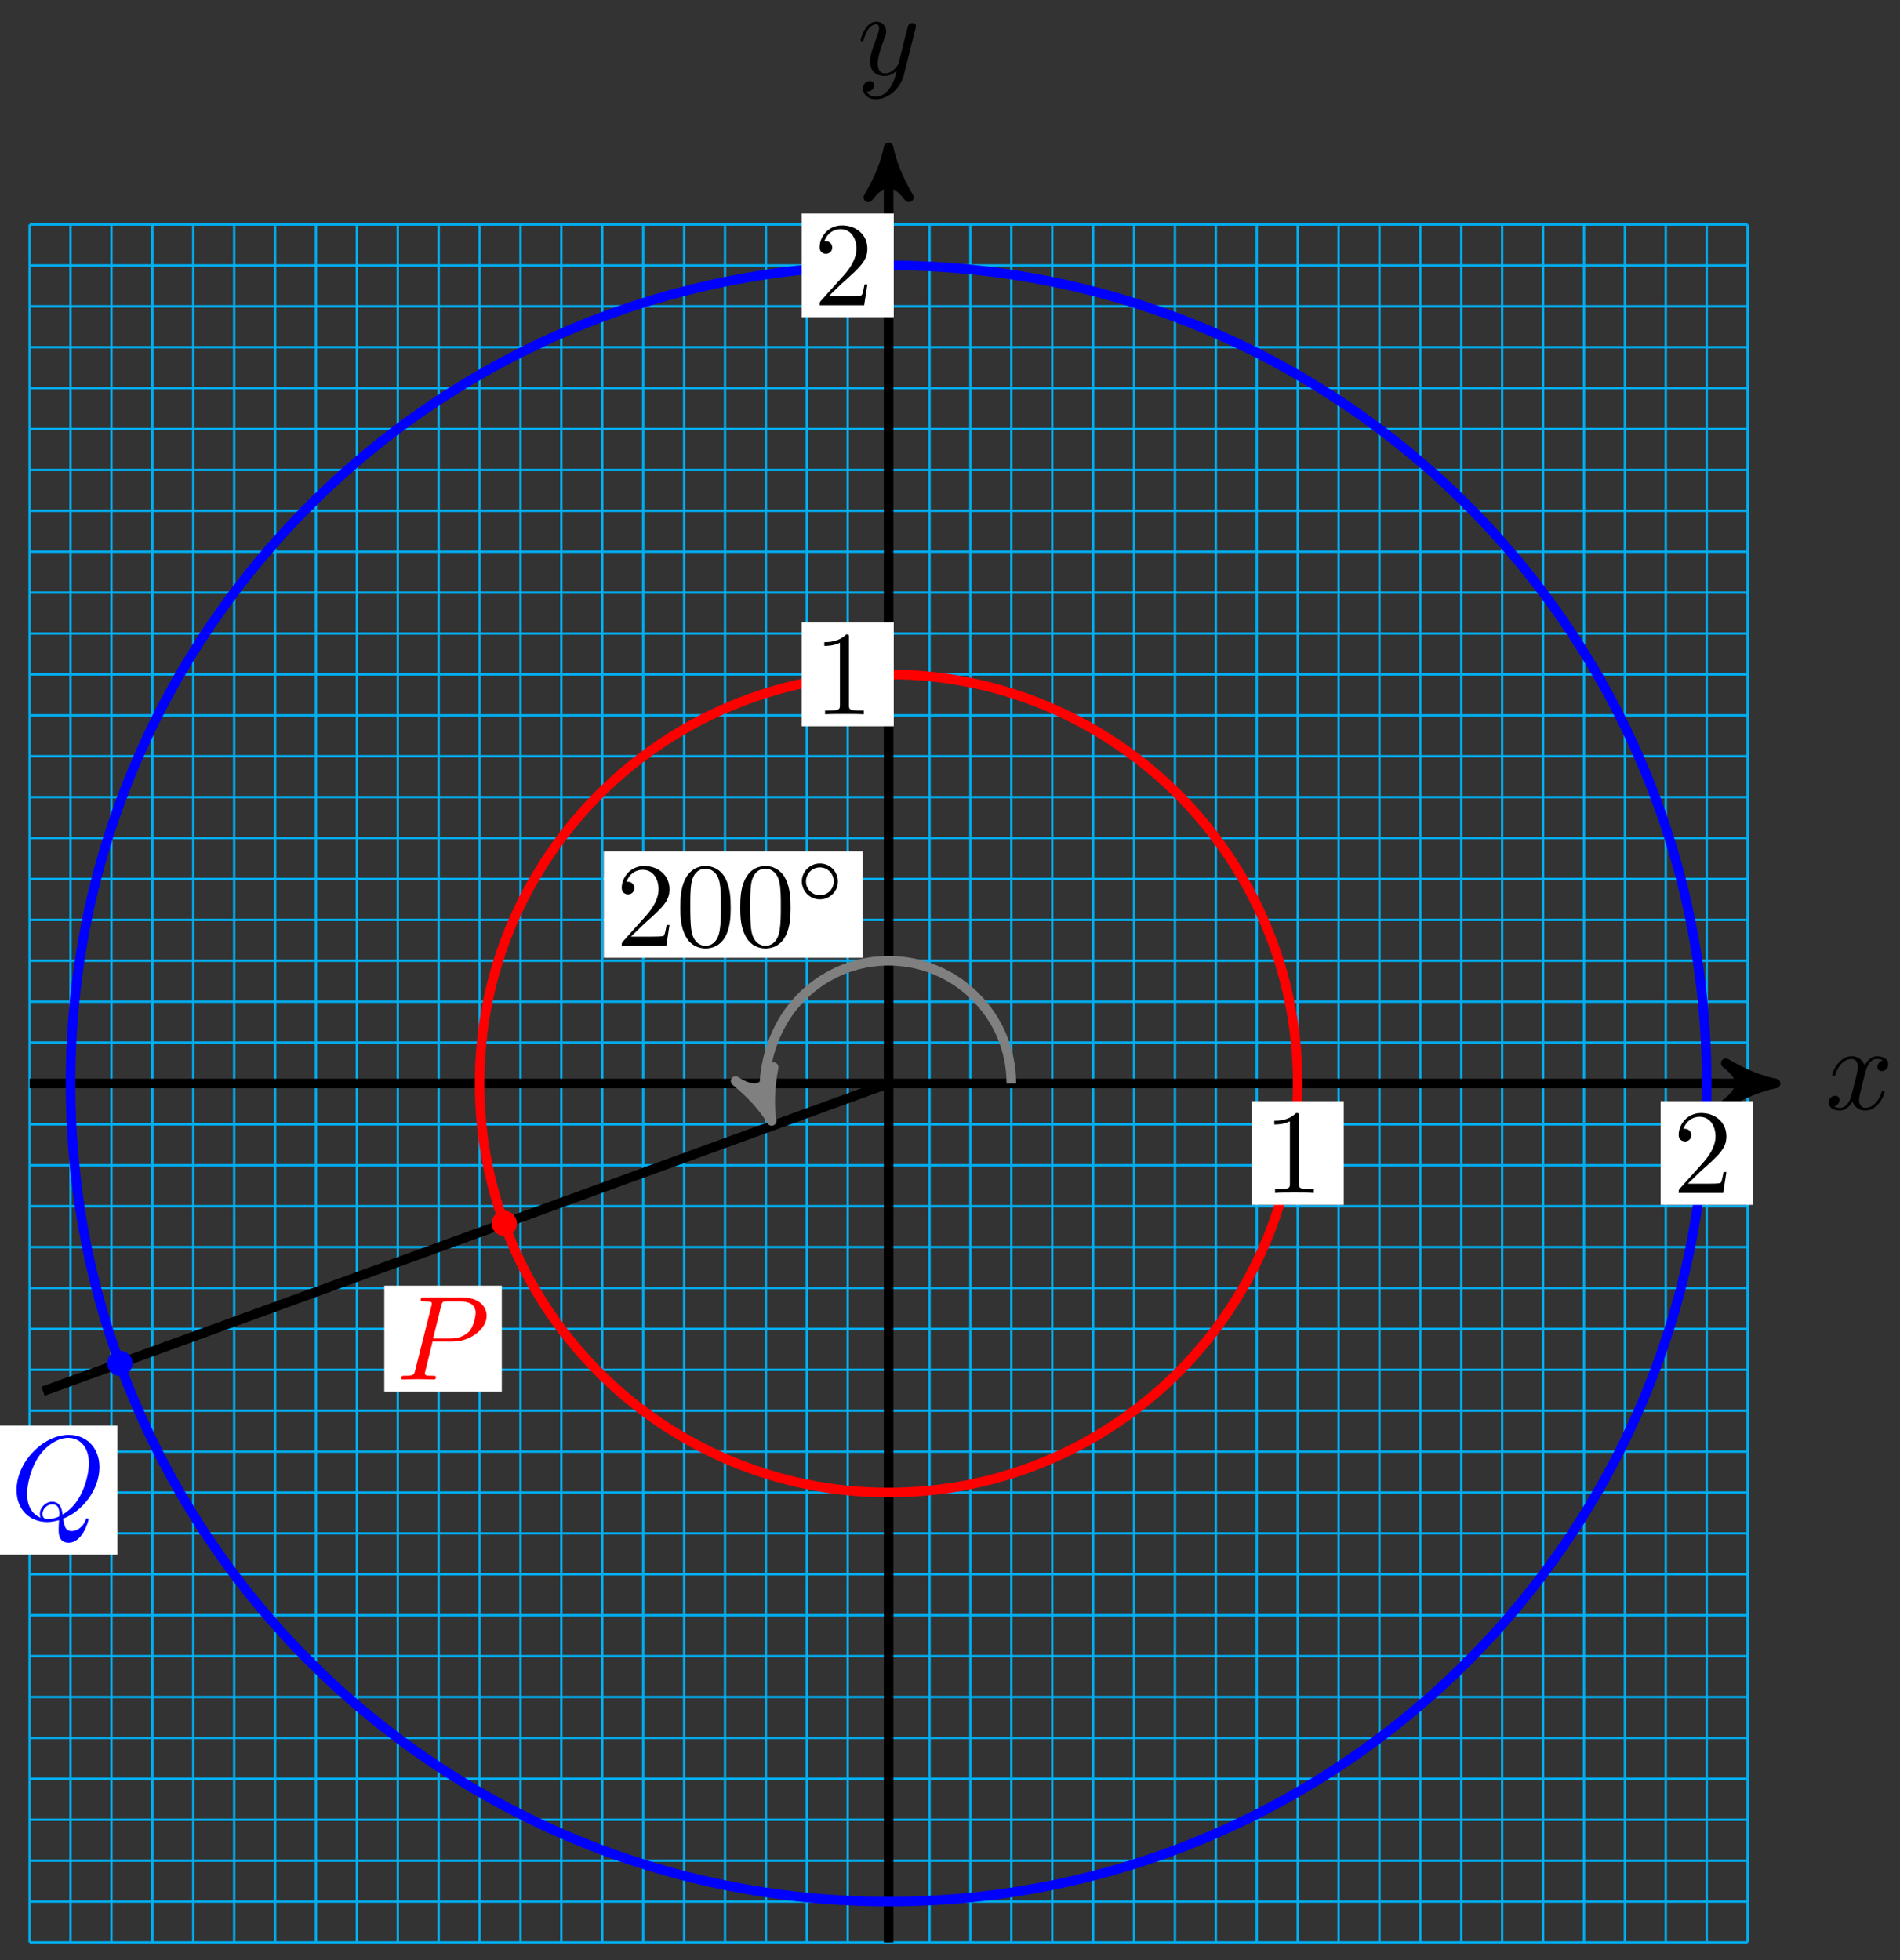 <?xml version="1.0" encoding="UTF-8"?>
<svg xmlns="http://www.w3.org/2000/svg" xmlns:xlink="http://www.w3.org/1999/xlink" width="158pt" height="163pt" viewBox="0 0 158 163" version="1.1">
<rect x="0" y="0" width="158" height="163" fill="#333333" stroke="none"/>
<defs>
<g>
<symbol overflow="visible" id="glyph0-0">
<path style="stroke:none;" d=""/>
</symbol>
<symbol overflow="visible" id="glyph0-1">
<path style="stroke:none;" d="M 3.328 -3.016 C 3.391 -3.266 3.625 -4.188 4.312 -4.188 C 4.359 -4.188 4.609 -4.188 4.812 -4.062 C 4.531 -4 4.344 -3.766 4.344 -3.516 C 4.344 -3.359 4.453 -3.172 4.719 -3.172 C 4.938 -3.172 5.25 -3.344 5.25 -3.75 C 5.25 -4.266 4.672 -4.406 4.328 -4.406 C 3.75 -4.406 3.406 -3.875 3.281 -3.656 C 3.031 -4.312 2.5 -4.406 2.203 -4.406 C 1.172 -4.406 0.594 -3.125 0.594 -2.875 C 0.594 -2.766 0.703 -2.766 0.719 -2.766 C 0.797 -2.766 0.828 -2.797 0.844 -2.875 C 1.188 -3.938 1.844 -4.188 2.188 -4.188 C 2.375 -4.188 2.719 -4.094 2.719 -3.516 C 2.719 -3.203 2.547 -2.547 2.188 -1.141 C 2.031 -0.531 1.672 -0.109 1.234 -0.109 C 1.172 -0.109 0.953 -0.109 0.734 -0.234 C 0.984 -0.297 1.203 -0.5 1.203 -0.781 C 1.203 -1.047 0.984 -1.125 0.844 -1.125 C 0.531 -1.125 0.297 -0.875 0.297 -0.547 C 0.297 -0.094 0.781 0.109 1.219 0.109 C 1.891 0.109 2.25 -0.594 2.266 -0.641 C 2.391 -0.281 2.75 0.109 3.344 0.109 C 4.375 0.109 4.938 -1.172 4.938 -1.422 C 4.938 -1.531 4.859 -1.531 4.828 -1.531 C 4.734 -1.531 4.719 -1.484 4.688 -1.422 C 4.359 -0.344 3.688 -0.109 3.375 -0.109 C 2.984 -0.109 2.828 -0.422 2.828 -0.766 C 2.828 -0.984 2.875 -1.203 2.984 -1.641 Z M 3.328 -3.016 "/>
</symbol>
<symbol overflow="visible" id="glyph0-2">
<path style="stroke:none;" d="M 4.844 -3.797 C 4.891 -3.938 4.891 -3.953 4.891 -4.031 C 4.891 -4.203 4.75 -4.297 4.594 -4.297 C 4.5 -4.297 4.344 -4.234 4.25 -4.094 C 4.234 -4.031 4.141 -3.734 4.109 -3.547 C 4.031 -3.297 3.969 -3.016 3.906 -2.75 L 3.453 -0.953 C 3.422 -0.812 2.984 -0.109 2.328 -0.109 C 1.828 -0.109 1.719 -0.547 1.719 -0.922 C 1.719 -1.375 1.891 -2 2.219 -2.875 C 2.375 -3.281 2.422 -3.391 2.422 -3.594 C 2.422 -4.031 2.109 -4.406 1.609 -4.406 C 0.656 -4.406 0.297 -2.953 0.297 -2.875 C 0.297 -2.766 0.391 -2.766 0.406 -2.766 C 0.516 -2.766 0.516 -2.797 0.562 -2.953 C 0.844 -3.891 1.234 -4.188 1.578 -4.188 C 1.656 -4.188 1.828 -4.188 1.828 -3.875 C 1.828 -3.625 1.719 -3.359 1.656 -3.172 C 1.25 -2.109 1.078 -1.547 1.078 -1.078 C 1.078 -0.188 1.703 0.109 2.297 0.109 C 2.688 0.109 3.016 -0.062 3.297 -0.344 C 3.172 0.172 3.047 0.672 2.656 1.203 C 2.391 1.531 2.016 1.828 1.562 1.828 C 1.422 1.828 0.969 1.797 0.797 1.406 C 0.953 1.406 1.094 1.406 1.219 1.281 C 1.328 1.203 1.422 1.062 1.422 0.875 C 1.422 0.562 1.156 0.531 1.062 0.531 C 0.828 0.531 0.5 0.688 0.5 1.172 C 0.5 1.672 0.938 2.047 1.562 2.047 C 2.578 2.047 3.609 1.141 3.891 0.016 Z M 4.844 -3.797 "/>
</symbol>
<symbol overflow="visible" id="glyph0-3">
<path style="stroke:none;" d="M 3.016 -3.156 L 4.719 -3.156 C 6.125 -3.156 7.516 -4.188 7.516 -5.297 C 7.516 -6.078 6.859 -6.812 5.547 -6.812 L 2.328 -6.812 C 2.141 -6.812 2.031 -6.812 2.031 -6.625 C 2.031 -6.5 2.109 -6.5 2.312 -6.5 C 2.438 -6.5 2.625 -6.484 2.734 -6.484 C 2.906 -6.453 2.953 -6.438 2.953 -6.312 C 2.953 -6.281 2.953 -6.25 2.922 -6.125 L 1.578 -0.781 C 1.484 -0.391 1.469 -0.312 0.672 -0.312 C 0.516 -0.312 0.406 -0.312 0.406 -0.125 C 0.406 0 0.516 0 0.547 0 C 0.828 0 1.531 -0.031 1.812 -0.031 C 2.031 -0.031 2.25 -0.016 2.453 -0.016 C 2.672 -0.016 2.891 0 3.094 0 C 3.172 0 3.297 0 3.297 -0.203 C 3.297 -0.312 3.203 -0.312 3.016 -0.312 C 2.656 -0.312 2.375 -0.312 2.375 -0.484 C 2.375 -0.547 2.391 -0.594 2.406 -0.656 Z M 3.734 -6.125 C 3.828 -6.469 3.844 -6.5 4.281 -6.5 L 5.234 -6.5 C 6.062 -6.5 6.594 -6.234 6.594 -5.547 C 6.594 -5.156 6.391 -4.297 6 -3.938 C 5.5 -3.484 4.906 -3.406 4.469 -3.406 L 3.062 -3.406 Z M 3.734 -6.125 "/>
</symbol>
<symbol overflow="visible" id="glyph0-4">
<path style="stroke:none;" d="M 4.359 -0.062 C 5.906 -0.641 7.375 -2.422 7.375 -4.344 C 7.375 -5.953 6.312 -7.031 4.828 -7.031 C 2.688 -7.031 0.484 -4.766 0.484 -2.438 C 0.484 -0.781 1.609 0.219 3.047 0.219 C 3.297 0.219 3.625 0.172 4.016 0.062 C 3.984 0.688 3.984 0.703 3.984 0.844 C 3.984 1.156 3.984 1.938 4.812 1.938 C 5.984 1.938 6.469 0.109 6.469 0 C 6.469 -0.062 6.406 -0.094 6.359 -0.094 C 6.281 -0.094 6.266 -0.047 6.234 0.016 C 6 0.719 5.422 0.969 5.078 0.969 C 4.609 0.969 4.469 0.703 4.359 -0.062 Z M 2.484 -0.141 C 1.703 -0.453 1.359 -1.219 1.359 -2.125 C 1.359 -2.812 1.625 -4.234 2.375 -5.297 C 3.109 -6.312 4.047 -6.781 4.781 -6.781 C 5.766 -6.781 6.5 -6 6.5 -4.672 C 6.5 -3.672 5.984 -1.328 4.312 -0.406 C 4.266 -0.75 4.172 -1.469 3.438 -1.469 C 2.906 -1.469 2.422 -0.984 2.422 -0.453 C 2.422 -0.266 2.484 -0.156 2.484 -0.141 Z M 3.094 -0.031 C 2.953 -0.031 2.641 -0.031 2.641 -0.453 C 2.641 -0.859 3.016 -1.25 3.438 -1.25 C 3.859 -1.25 4.047 -1.016 4.047 -0.406 C 4.047 -0.266 4.031 -0.25 3.938 -0.203 C 3.672 -0.094 3.375 -0.031 3.094 -0.031 Z M 3.094 -0.031 "/>
</symbol>
<symbol overflow="visible" id="glyph1-0">
<path style="stroke:none;" d=""/>
</symbol>
<symbol overflow="visible" id="glyph1-1">
<path style="stroke:none;" d="M 1.266 -0.766 L 2.328 -1.797 C 3.875 -3.172 4.469 -3.703 4.469 -4.703 C 4.469 -5.844 3.578 -6.641 2.359 -6.641 C 1.234 -6.641 0.5 -5.719 0.5 -4.828 C 0.5 -4.281 1 -4.281 1.031 -4.281 C 1.203 -4.281 1.547 -4.391 1.547 -4.812 C 1.547 -5.062 1.359 -5.328 1.016 -5.328 C 0.938 -5.328 0.922 -5.328 0.891 -5.312 C 1.109 -5.969 1.656 -6.328 2.234 -6.328 C 3.141 -6.328 3.562 -5.516 3.562 -4.703 C 3.562 -3.906 3.078 -3.125 2.516 -2.5 L 0.609 -0.375 C 0.5 -0.266 0.5 -0.234 0.5 0 L 4.203 0 L 4.469 -1.734 L 4.234 -1.734 C 4.172 -1.438 4.109 -1 4 -0.844 C 3.938 -0.766 3.281 -0.766 3.062 -0.766 Z M 1.266 -0.766 "/>
</symbol>
<symbol overflow="visible" id="glyph1-2">
<path style="stroke:none;" d="M 4.578 -3.188 C 4.578 -3.984 4.531 -4.781 4.188 -5.516 C 3.734 -6.484 2.906 -6.641 2.5 -6.641 C 1.891 -6.641 1.172 -6.375 0.75 -5.453 C 0.438 -4.766 0.391 -3.984 0.391 -3.188 C 0.391 -2.438 0.422 -1.547 0.844 -0.781 C 1.266 0.016 2 0.219 2.484 0.219 C 3.016 0.219 3.781 0.016 4.219 -0.938 C 4.531 -1.625 4.578 -2.406 4.578 -3.188 Z M 2.484 0 C 2.094 0 1.5 -0.25 1.328 -1.203 C 1.219 -1.797 1.219 -2.719 1.219 -3.312 C 1.219 -3.953 1.219 -4.609 1.297 -5.141 C 1.484 -6.328 2.234 -6.422 2.484 -6.422 C 2.812 -6.422 3.469 -6.234 3.656 -5.25 C 3.766 -4.688 3.766 -3.938 3.766 -3.312 C 3.766 -2.562 3.766 -1.891 3.656 -1.25 C 3.5 -0.297 2.938 0 2.484 0 Z M 2.484 0 "/>
</symbol>
<symbol overflow="visible" id="glyph2-0">
<path style="stroke:none;" d=""/>
</symbol>
<symbol overflow="visible" id="glyph2-1">
<path style="stroke:none;" d="M 3.531 -1.734 C 3.531 -2.578 2.859 -3.234 2.031 -3.234 C 1.203 -3.234 0.531 -2.562 0.531 -1.75 C 0.531 -0.906 1.219 -0.25 2.031 -0.25 C 2.875 -0.25 3.531 -0.922 3.531 -1.734 Z M 2.031 -0.594 C 1.375 -0.594 0.875 -1.125 0.875 -1.734 C 0.875 -2.391 1.391 -2.906 2.031 -2.906 C 2.688 -2.906 3.188 -2.375 3.188 -1.75 C 3.188 -1.094 2.672 -0.594 2.031 -0.594 Z M 2.031 -0.594 "/>
</symbol>
<symbol overflow="visible" id="glyph3-0">
<path style="stroke:none;" d=""/>
</symbol>
<symbol overflow="visible" id="glyph3-1">
<path style="stroke:none;" d="M 4.172 0 L 4.172 -0.312 L 3.859 -0.312 C 2.953 -0.312 2.938 -0.422 2.938 -0.781 L 2.938 -6.375 C 2.938 -6.625 2.938 -6.641 2.703 -6.641 C 2.078 -6 1.203 -6 0.891 -6 L 0.891 -5.688 C 1.094 -5.688 1.672 -5.688 2.188 -5.953 L 2.188 -0.781 C 2.188 -0.422 2.156 -0.312 1.266 -0.312 L 0.953 -0.312 L 0.953 0 C 1.297 -0.031 2.156 -0.031 2.562 -0.031 C 2.953 -0.031 3.828 -0.031 4.172 0 Z M 4.172 0 "/>
</symbol>
<symbol overflow="visible" id="glyph3-2">
<path style="stroke:none;" d="M 4.469 -1.734 L 4.234 -1.734 C 4.172 -1.438 4.109 -1 4 -0.844 C 3.938 -0.766 3.281 -0.766 3.062 -0.766 L 1.266 -0.766 L 2.328 -1.797 C 3.875 -3.172 4.469 -3.703 4.469 -4.703 C 4.469 -5.844 3.578 -6.641 2.359 -6.641 C 1.234 -6.641 0.5 -5.719 0.5 -4.828 C 0.5 -4.281 1 -4.281 1.031 -4.281 C 1.203 -4.281 1.547 -4.391 1.547 -4.812 C 1.547 -5.062 1.359 -5.328 1.016 -5.328 C 0.938 -5.328 0.922 -5.328 0.891 -5.312 C 1.109 -5.969 1.656 -6.328 2.234 -6.328 C 3.141 -6.328 3.562 -5.516 3.562 -4.703 C 3.562 -3.906 3.078 -3.125 2.516 -2.5 L 0.609 -0.375 C 0.5 -0.266 0.5 -0.234 0.5 0 L 4.203 0 Z M 4.469 -1.734 "/>
</symbol>
</g>
</defs>
<g id="surface1">
<path style="fill:none;stroke-width:0.199;stroke-linecap:butt;stroke-linejoin:miter;stroke:rgb(0%,67.839%,93.729%);stroke-opacity:1;stroke-miterlimit:10;" d="M -71.433 -71.429 L 71.431 -71.429 M -71.433 -68.031 L 71.431 -68.031 M -71.433 -64.629 L 71.431 -64.629 M -71.433 -61.226 L 71.431 -61.226 M -71.433 -57.824 L 71.431 -57.824 M -71.433 -54.422 L 71.431 -54.422 M -71.433 -51.023 L 71.431 -51.023 M -71.433 -47.621 L 71.431 -47.621 M -71.433 -44.219 L 71.431 -44.219 M -71.433 -40.817 L 71.431 -40.817 M -71.433 -37.414 L 71.431 -37.414 M -71.433 -34.016 L 71.431 -34.016 M -71.433 -30.614 L 71.431 -30.614 M -71.433 -27.211 L 71.431 -27.211 M -71.433 -23.809 L 71.431 -23.809 M -71.433 -20.411 L 71.431 -20.411 M -71.433 -17.008 L 71.431 -17.008 M -71.433 -13.606 L 71.431 -13.606 M -71.433 -10.204 L 71.431 -10.204 M -71.433 -6.802 L 71.431 -6.802 M -71.433 -3.403 L 71.431 -3.403 M -71.433 -0.001 L 71.431 -0.001 M -71.433 3.401 L 71.431 3.401 M -71.433 6.804 L 71.431 6.804 M -71.433 10.206 L 71.431 10.206 M -71.433 13.604 L 71.431 13.604 M -71.433 17.006 L 71.431 17.006 M -71.433 20.409 L 71.431 20.409 M -71.433 23.811 L 71.431 23.811 M -71.433 27.213 L 71.431 27.213 M -71.433 30.612 L 71.431 30.612 M -71.433 34.014 L 71.431 34.014 M -71.433 37.416 L 71.431 37.416 M -71.433 40.818 L 71.431 40.818 M -71.433 44.221 L 71.431 44.221 M -71.433 47.619 L 71.431 47.619 M -71.433 51.021 L 71.431 51.021 M -71.433 54.424 L 71.431 54.424 M -71.433 57.826 L 71.431 57.826 M -71.433 61.228 L 71.431 61.228 M -71.433 64.627 L 71.431 64.627 M -71.433 68.029 L 71.431 68.029 M -71.433 71.431 L 71.431 71.431 M -71.433 -71.429 L -71.433 71.431 M -68.031 -71.429 L -68.031 71.431 M -64.629 -71.429 L -64.629 71.431 M -61.227 -71.429 L -61.227 71.431 M -57.825 -71.429 L -57.825 71.431 M -54.422 -71.429 L -54.422 71.431 M -51.02 -71.429 L -51.02 71.431 M -47.622 -71.429 L -47.622 71.431 M -44.22 -71.429 L -44.22 71.431 M -40.818 -71.429 L -40.818 71.431 M -37.416 -71.429 L -37.416 71.431 M -34.014 -71.429 L -34.014 71.431 M -30.612 -71.429 L -30.612 71.431 M -27.214 -71.429 L -27.214 71.431 M -23.812 -71.429 L -23.812 71.431 M -20.41 -71.429 L -20.41 71.431 M -17.007 -71.429 L -17.007 71.431 M -13.605 -71.429 L -13.605 71.431 M -10.203 -71.429 L -10.203 71.431 M -6.801 -71.429 L -6.801 71.431 M -3.403 -71.429 L -3.403 71.431 M -0.001 -71.429 L -0.001 71.431 M 3.401 -71.429 L 3.401 71.431 M 6.803 -71.429 L 6.803 71.431 M 10.205 -71.429 L 10.205 71.431 M 13.607 -71.429 L 13.607 71.431 M 17.005 -71.429 L 17.005 71.431 M 20.408 -71.429 L 20.408 71.431 M 23.81 -71.429 L 23.81 71.431 M 27.212 -71.429 L 27.212 71.431 M 30.614 -71.429 L 30.614 71.431 M 34.016 -71.429 L 34.016 71.431 M 37.418 -71.429 L 37.418 71.431 M 40.816 -71.429 L 40.816 71.431 M 44.218 -71.429 L 44.218 71.431 M 47.62 -71.429 L 47.62 71.431 M 51.022 -71.429 L 51.022 71.431 M 54.424 -71.429 L 54.424 71.431 M 57.826 -71.429 L 57.826 71.431 M 61.228 -71.429 L 61.228 71.431 M 64.627 -71.429 L 64.627 71.431 M 68.029 -71.429 L 68.029 71.431 M 71.431 -71.429 L 71.431 71.431 " transform="matrix(1,0,0,-1,73.896,90.101)"/>
<path style="fill:none;stroke-width:0.797;stroke-linecap:butt;stroke-linejoin:miter;stroke:rgb(0%,0%,0%);stroke-opacity:1;stroke-miterlimit:10;" d="M -71.433 -0.001 L 72.716 -0.001 " transform="matrix(1,0,0,-1,73.896,90.101)"/>
<path style="fill-rule:nonzero;fill:rgb(0%,0%,0%);fill-opacity:1;stroke-width:0.797;stroke-linecap:butt;stroke-linejoin:round;stroke:rgb(0%,0%,0%);stroke-opacity:1;stroke-miterlimit:10;" d="M 1.037 -0.001 C -0.26 0.261 -1.552 0.776 -3.107 1.683 C -1.552 0.518 -1.552 -0.517 -3.107 -1.685 C -1.552 -0.778 -0.26 -0.259 1.037 -0.001 Z M 1.037 -0.001 " transform="matrix(1,0,0,-1,146.619,90.101)"/>
<g style="fill:rgb(0%,0%,0%);fill-opacity:1;">
  <use xlink:href="#glyph0-1" x="151.773" y="92.246"/>
</g>
<path style="fill:none;stroke-width:0.797;stroke-linecap:butt;stroke-linejoin:miter;stroke:rgb(0%,0%,0%);stroke-opacity:1;stroke-miterlimit:10;" d="M -0.001 -71.429 L -0.001 76.798 " transform="matrix(1,0,0,-1,73.896,90.101)"/>
<path style="fill-rule:nonzero;fill:rgb(0%,0%,0%);fill-opacity:1;stroke-width:0.797;stroke-linecap:butt;stroke-linejoin:round;stroke:rgb(0%,0%,0%);stroke-opacity:1;stroke-miterlimit:10;" d="M 1.038 0.001 C -0.259 0.259 -1.556 0.778 -3.107 1.684 C -1.556 0.517 -1.556 -0.518 -3.107 -1.682 C -1.556 -0.776 -0.259 -0.261 1.038 0.001 Z M 1.038 0.001 " transform="matrix(0,-1,-1,0,73.896,13.3)"/>
<g style="fill:rgb(0%,0%,0%);fill-opacity:1;">
  <use xlink:href="#glyph0-2" x="71.274" y="6.209"/>
</g>
<path style="fill:none;stroke-width:0.797;stroke-linecap:butt;stroke-linejoin:miter;stroke:rgb(0%,0%,0%);stroke-opacity:1;stroke-miterlimit:10;" d="M -70.316 -25.594 L -0.001 -0.001 " transform="matrix(1,0,0,-1,73.896,90.101)"/>
<path style="fill:none;stroke-width:0.797;stroke-linecap:butt;stroke-linejoin:miter;stroke:rgb(100%,0%,0%);stroke-opacity:1;stroke-miterlimit:10;" d="M 34.016 -0.001 C 34.016 18.788 18.787 34.014 -0.001 34.014 C -18.785 34.014 -34.014 18.788 -34.014 -0.001 C -34.014 -18.786 -18.785 -34.016 -0.001 -34.016 C 18.787 -34.016 34.016 -18.786 34.016 -0.001 Z M 34.016 -0.001 " transform="matrix(1,0,0,-1,73.896,90.101)"/>
<path style="fill:none;stroke-width:0.797;stroke-linecap:butt;stroke-linejoin:miter;stroke:rgb(0%,0%,100%);stroke-opacity:1;stroke-miterlimit:10;" d="M 68.029 -0.001 C 68.029 37.572 37.574 68.029 -0.001 68.029 C -37.572 68.029 -68.031 37.572 -68.031 -0.001 C -68.031 -37.571 -37.572 -68.031 -0.001 -68.031 C 37.574 -68.031 68.029 -37.571 68.029 -0.001 Z M 68.029 -0.001 " transform="matrix(1,0,0,-1,73.896,90.101)"/>
<path style="fill-rule:nonzero;fill:rgb(100%,0%,0%);fill-opacity:1;stroke-width:0.399;stroke-linecap:butt;stroke-linejoin:miter;stroke:rgb(100%,0%,0%);stroke-opacity:1;stroke-miterlimit:10;" d="M -31.112 -11.634 C -31.112 -11.165 -31.495 -10.782 -31.963 -10.782 C -32.432 -10.782 -32.811 -11.165 -32.811 -11.634 C -32.811 -12.102 -32.432 -12.485 -31.963 -12.485 C -31.495 -12.485 -31.112 -12.102 -31.112 -11.634 Z M -31.112 -11.634 " transform="matrix(1,0,0,-1,73.896,90.101)"/>
<path style=" stroke:none;fill-rule:nonzero;fill:rgb(100%,100%,100%);fill-opacity:1;" d="M 31.957 115.715 L 41.73 115.715 L 41.73 106.914 L 31.957 106.914 Z M 31.957 115.715 "/>
<g style="fill:rgb(100%,0%,0%);fill-opacity:1;">
  <use xlink:href="#glyph0-3" x="32.954" y="114.719"/>
</g>
<path style="fill-rule:nonzero;fill:rgb(0%,0%,100%);fill-opacity:1;stroke-width:0.399;stroke-linecap:butt;stroke-linejoin:miter;stroke:rgb(0%,0%,100%);stroke-opacity:1;stroke-miterlimit:10;" d="M -63.074 -23.266 C -63.074 -22.797 -63.457 -22.419 -63.926 -22.419 C -64.394 -22.419 -64.777 -22.797 -64.777 -23.266 C -64.777 -23.735 -64.394 -24.118 -63.926 -24.118 C -63.457 -24.118 -63.074 -23.735 -63.074 -23.266 Z M -63.074 -23.266 " transform="matrix(1,0,0,-1,73.896,90.101)"/>
<path style=" stroke:none;fill-rule:nonzero;fill:rgb(100%,100%,100%);fill-opacity:1;" d="M -0.102 129.285 L 9.766 129.285 L 9.766 118.547 L -0.102 118.547 Z M -0.102 129.285 "/>
<g style="fill:rgb(0%,0%,100%);fill-opacity:1;">
  <use xlink:href="#glyph0-4" x="0.893" y="126.353"/>
</g>
<path style="fill:none;stroke-width:0.797;stroke-linecap:butt;stroke-linejoin:miter;stroke:rgb(50%,50%,50%);stroke-opacity:1;stroke-miterlimit:10;" d="M 10.205 -0.001 C 10.205 5.636 5.635 10.206 -0.001 10.206 C -3.645 10.206 -7.016 8.261 -8.836 5.1 C -10.344 2.491 -10.621 -0.657 -10.078 -2.142 " transform="matrix(1,0,0,-1,73.896,90.101)"/>
<path style="fill-rule:nonzero;fill:rgb(50%,50%,50%);fill-opacity:1;stroke-width:0.797;stroke-linecap:butt;stroke-linejoin:round;stroke:rgb(50%,50%,50%);stroke-opacity:1;stroke-miterlimit:10;" d="M 1.034 -0.001 C -0.26 0.258 -1.556 0.776 -3.109 1.682 C -1.554 0.517 -1.553 -0.518 -3.108 -1.685 C -1.555 -0.775 -0.257 -0.258 1.034 -0.001 Z M 1.034 -0.001 " transform="matrix(0.342,0.94,0.94,-0.342,63.815,92.243)"/>
<path style=" stroke:none;fill-rule:nonzero;fill:rgb(100%,100%,100%);fill-opacity:1;" d="M 50.207 79.652 L 71.727 79.652 L 71.727 70.801 L 50.207 70.801 Z M 50.207 79.652 "/>
<g style="fill:rgb(0%,0%,0%);fill-opacity:1;">
  <use xlink:href="#glyph1-1" x="51.203" y="78.656"/>
  <use xlink:href="#glyph1-2" x="56.184" y="78.656"/>
  <use xlink:href="#glyph1-2" x="61.166" y="78.656"/>
</g>
<g style="fill:rgb(0%,0%,0%);fill-opacity:1;">
  <use xlink:href="#glyph2-1" x="66.148" y="75.04"/>
</g>
<path style=" stroke:none;fill-rule:nonzero;fill:rgb(100%,100%,100%);fill-opacity:1;" d="M 104.082 100.195 L 111.746 100.195 L 111.746 91.57 L 104.082 91.57 Z M 104.082 100.195 "/>
<g style="fill:rgb(0%,0%,0%);fill-opacity:1;">
  <use xlink:href="#glyph3-1" x="105.078" y="99.201"/>
</g>
<path style=" stroke:none;fill-rule:nonzero;fill:rgb(100%,100%,100%);fill-opacity:1;" d="M 138.098 100.195 L 145.762 100.195 L 145.762 91.57 L 138.098 91.57 Z M 138.098 100.195 "/>
<g style="fill:rgb(0%,0%,0%);fill-opacity:1;">
  <use xlink:href="#glyph3-2" x="139.096" y="99.201"/>
</g>
<path style=" stroke:none;fill-rule:nonzero;fill:rgb(100%,100%,100%);fill-opacity:1;" d="M 66.664 60.398 L 74.324 60.398 L 74.324 51.77 L 66.664 51.77 Z M 66.664 60.398 "/>
<g style="fill:rgb(0%,0%,0%);fill-opacity:1;">
  <use xlink:href="#glyph3-1" x="67.659" y="59.403"/>
</g>
<path style=" stroke:none;fill-rule:nonzero;fill:rgb(100%,100%,100%);fill-opacity:1;" d="M 66.664 26.383 L 74.324 26.383 L 74.324 17.754 L 66.664 17.754 Z M 66.664 26.383 "/>
<g style="fill:rgb(0%,0%,0%);fill-opacity:1;">
  <use xlink:href="#glyph3-2" x="67.659" y="25.387"/>
</g>
</g>
</svg>
